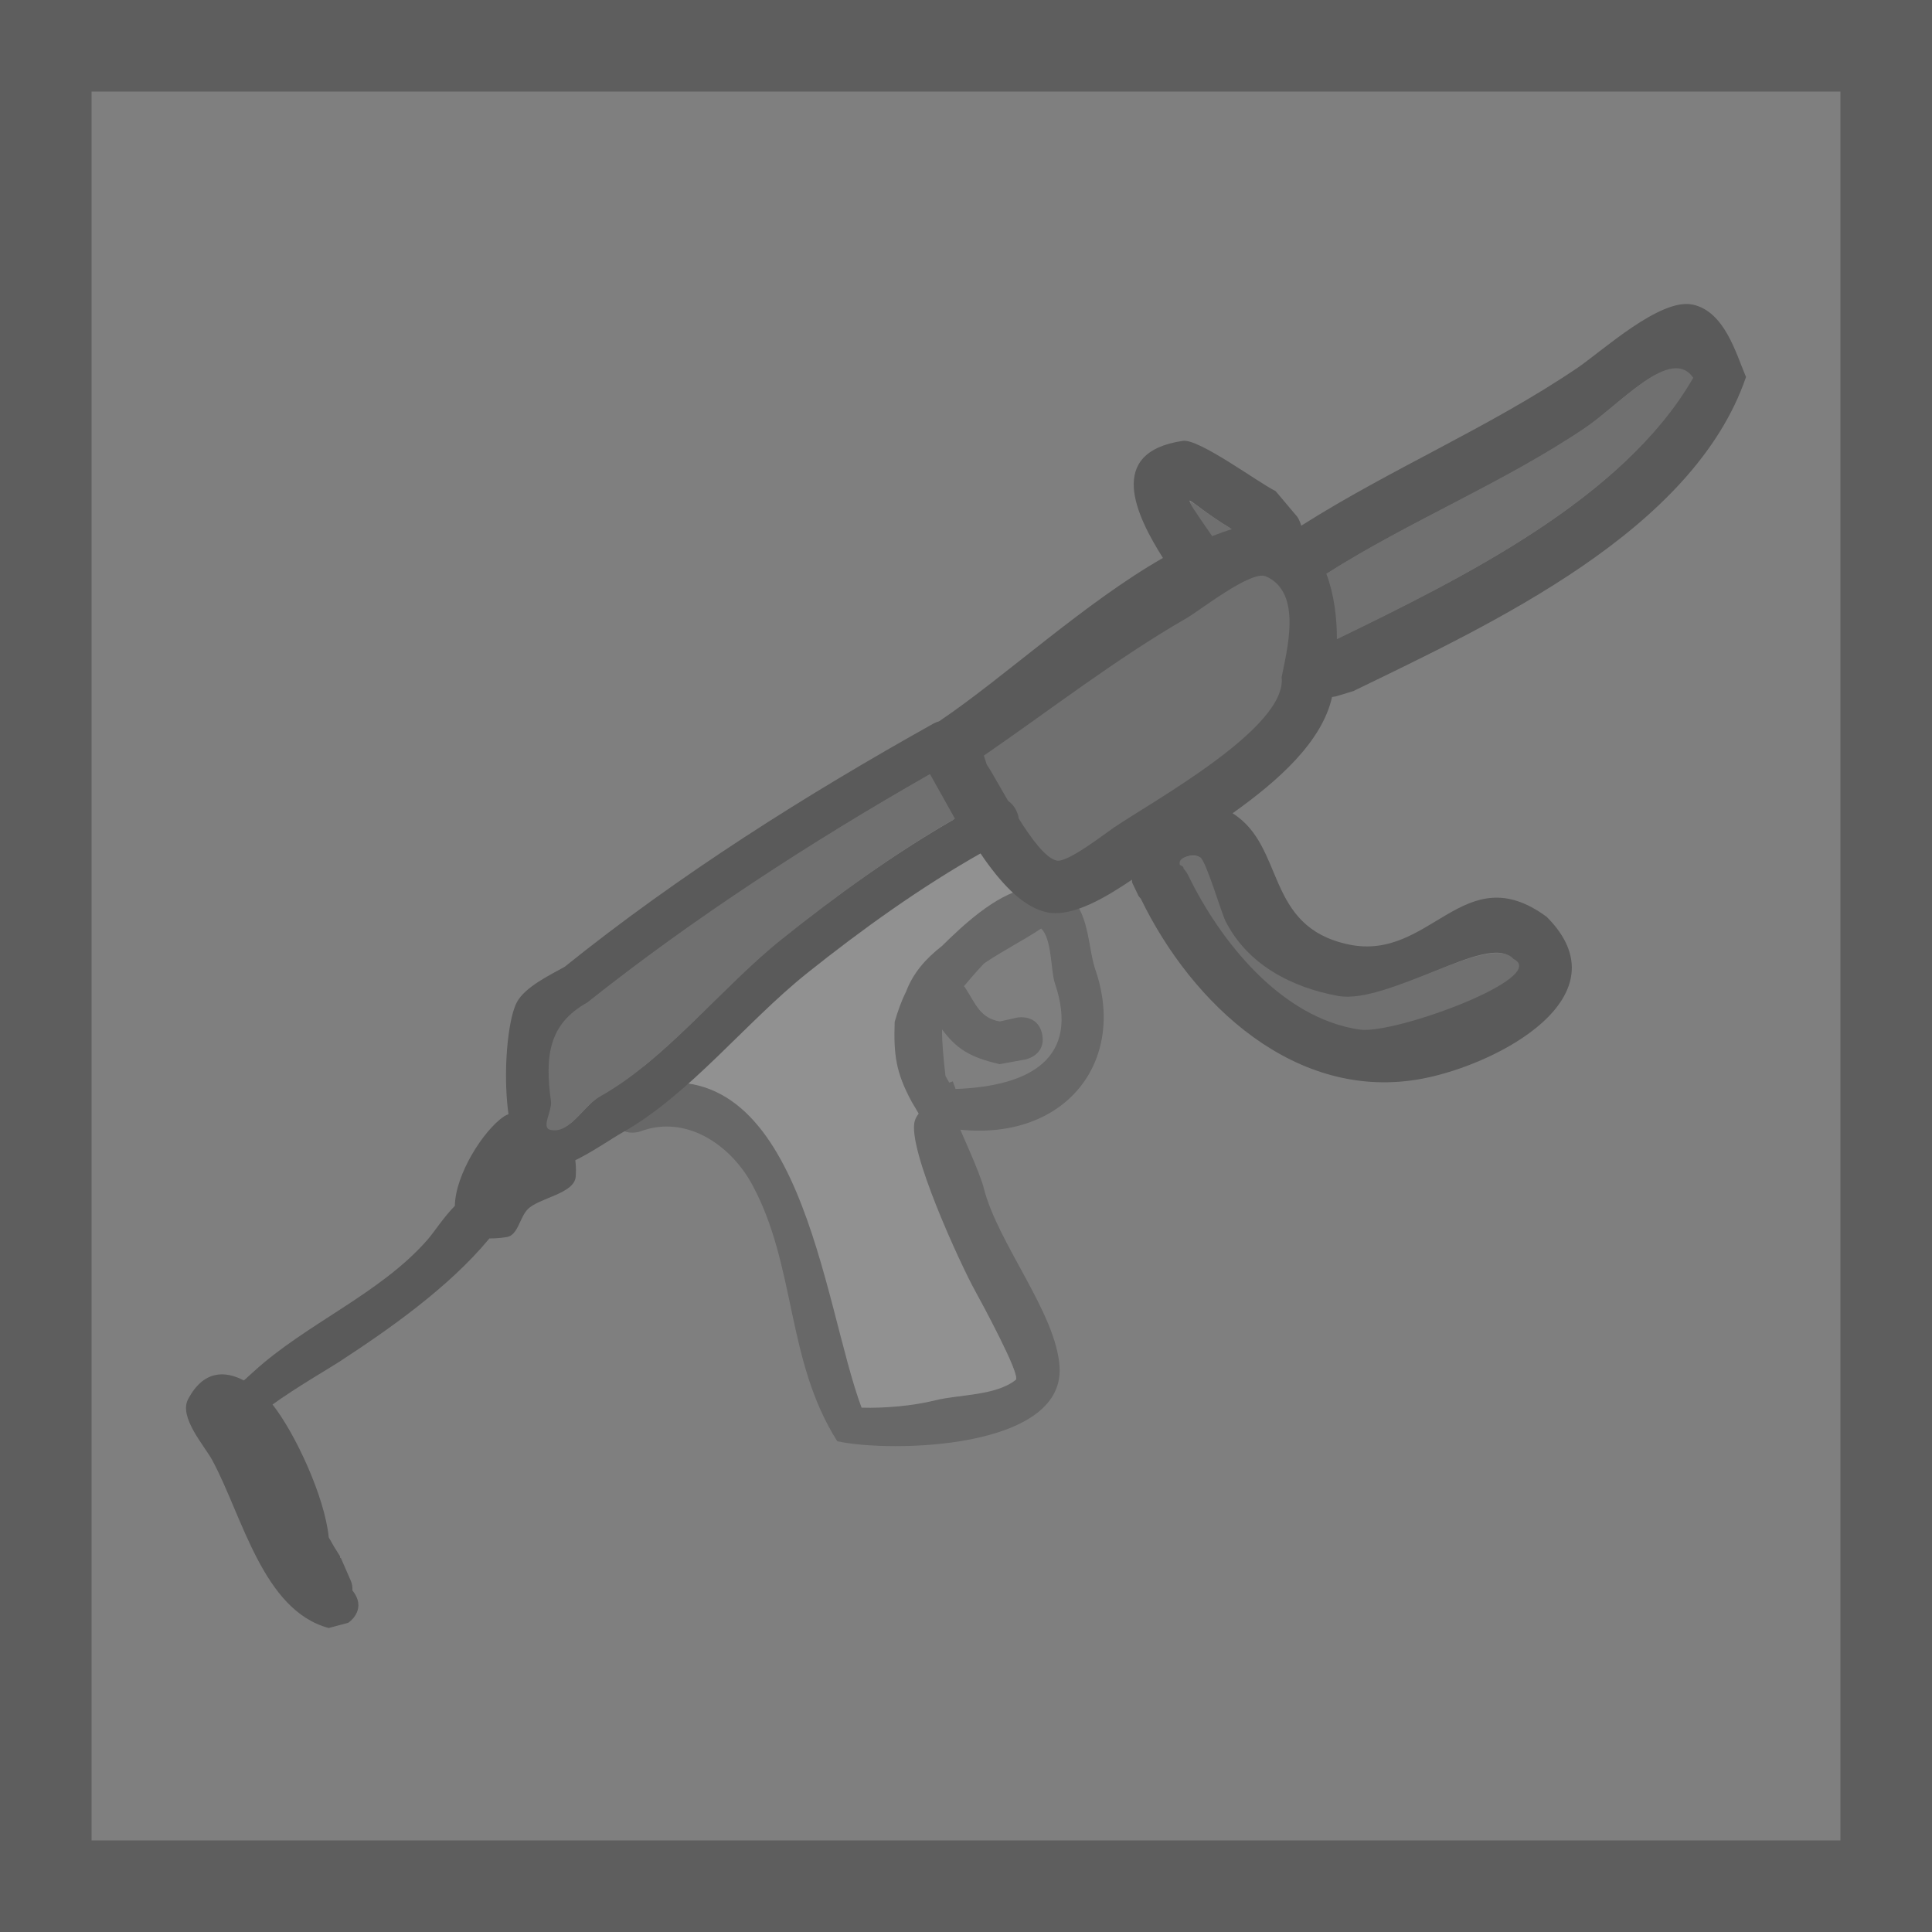 <svg version="1.1" xmlns="http://www.w3.org/2000/svg" xmlns:xlink="http://www.w3.org/1999/xlink" width="52.75" height="52.75" viewBox="0,0,52.75,52.75"><g transform="translate(-213.625,-153.625)"><g data-paper-data="{&quot;isPaintingLayer&quot;:true}" fill-rule="nonzero" stroke-linecap="butt" stroke-linejoin="miter" stroke-miterlimit="10" stroke-dasharray="" stroke-dashoffset="0" style="mix-blend-mode: normal"><path d="M214.875,205.125v-50.25h50.25v50.25z" fill="#7f7f7f" stroke="#5e5e5e" stroke-width="2.5"/><path d="M242.08,181.867c0.113,0.572 -0.458,0.685 -0.458,0.685l-0.704,0.128c-0.829,-0.191 -1.179,-0.427 -1.572,-0.948c-0.003,0.375 0.043,0.829 0.094,1.271c0.02,0.036 0.041,0.074 0.064,0.113l0.038,0.069l0.098,-0.035l0.075,0.208c2.054,-0.075 3.405,-0.846 2.711,-2.89c-0.115,-0.34 -0.075,-1.208 -0.374,-1.491c-0.484,0.324 -1.061,0.613 -1.559,0.953c-0.191,0.201 -0.377,0.415 -0.547,0.621c0.02,0.025 0.031,0.041 0.031,0.041c0.289,0.447 0.41,0.834 0.949,0.922l0.469,-0.105c0,0 0.572,-0.113 0.685,0.458zM231.053,183.315c4.493,-1.202 5.042,5.866 6.106,8.706c0.637,0.019 1.39,-0.049 2.009,-0.203c0.642,-0.16 1.632,-0.118 2.18,-0.555c0.143,-0.114 -0.936,-2.078 -1.083,-2.34c-0.385,-0.69 -1.927,-3.957 -1.701,-4.697c0.024,-0.077 0.061,-0.146 0.107,-0.208l-0.186,-0.334c-0.432,-0.799 -0.48,-1.293 -0.448,-2.196c0.09,-0.305 0.19,-0.574 0.316,-0.822c0.195,-0.518 0.558,-0.912 0.989,-1.248c0.575,-0.564 1.447,-1.376 2.303,-1.569c0.081,-0.075 0.156,-0.152 0.226,-0.233c1.019,-1.19 0.503,-2.406 -0.995,-2.242c-3.81,2.222 -8.473,3.112 -9.822,7.942zM230.417,184.276c-0.232,-0.106 -0.316,-0.367 -0.316,-0.367l-0.18,-0.877c1.516,-5.223 6.325,-6.461 10.588,-8.766c2.559,-0.361 3.882,1.832 2.398,3.91c0.459,0.493 0.435,1.37 0.626,1.926c0.863,2.509 -0.816,4.656 -3.685,4.368c-0.014,-0.002 0.53,1.165 0.635,1.586c0.38,1.52 1.99,3.429 2.072,4.898c0.125,2.246 -4.612,2.339 -6.069,2.022c-1.4,-2.201 -1.12,-4.785 -2.323,-7.006c-0.604,-1.114 -1.832,-1.916 -3.052,-1.454c0,0 -0.469,0.168 -0.695,-0.239z" fill="#686868" stroke="none" stroke-width="0.5"/><path d="M240.882,175.335c1.498,-0.164 2.021,1.054 1.003,2.244c-0.069,0.081 -0.173,0.231 -0.254,0.306c-0.856,0.193 -1.715,1.007 -2.29,1.571c-0.431,0.336 -0.784,0.728 -0.978,1.247c-0.126,0.248 -0.22,0.515 -0.31,0.82c-0.031,0.903 0.032,1.384 0.464,2.183l0.191,0.324c-0.047,0.063 -0.081,0.118 -0.105,0.195c-0.226,0.74 1.268,3.969 1.654,4.659c0.147,0.263 1.246,2.301 1.102,2.416c-0.549,0.437 -1.55,0.397 -2.192,0.557c-0.619,0.154 -1.382,0.22 -2.018,0.202c-1.064,-2.84 -1.642,-9.95 -6.135,-8.748c1.349,-4.83 6.058,-5.753 9.868,-7.976z" data-paper-data="{&quot;noHover&quot;:false,&quot;origItem&quot;:[&quot;Path&quot;,{&quot;applyMatrix&quot;:true,&quot;segments&quot;:[[[439.72045,350.22077],[9.68153,-8.5257],[11.37493,3.7069]],[[440.68431,377.55929],[1.68731,-7.61683],[1.347,0.93236]],[[445.30152,379.93724],[-1.55033,-0.53481],[1.6093,0.55515]],[[450.7822,381.79687],[-1.79592,0.17301],[0.46939,-0.04522]],[[451.72797,375.2314],[-0.052,0.77234],[0.13662,-2.02912]],[[454.64509,362.71523],[-1.52546,1.27927],[0.15867,-0.13306]],[[455.16804,362.41614],[-0.1883,0.06988],[0,0]],[[455.23404,361.43576],[0,0],[0.18863,-2.33028]],[[457.34546,356.07093],[-1.33339,1.90405],[0.62146,-0.53302]],[[459.17962,354.74069],[-0.61902,0.35968],[1.14641,-0.84547]],[[463.06168,353.43516],[-1.40116,0.12114],[2.03132,-0.41146]],[[470.22808,353.28029],[-2.1169,-0.78496],[0.27842,-0.04825]],[[471.04187,353.09299],[-0.26368,0.07763],[3.86608,-1.13816]],[[472.03878,346.86178],[3.46152,1.74681],[-11.3329,-0.54791]]],&quot;closed&quot;:true}]}" fill="#919191" stroke="none" stroke-width="0.5"/><path d="M245.919,165.662c0.444,-0.065 2.056,1.137 2.535,1.372l0.594,0.705c0,0 0.065,0.097 0.106,0.239c2.453,-1.556 5.119,-2.674 7.52,-4.295c0.695,-0.47 2.277,-1.929 3.164,-1.742c0.875,0.184 1.187,1.339 1.459,1.978c-1.436,4.193 -6.913,6.726 -10.722,8.575l-0.459,0.14c0,0 -0.048,0.013 -0.122,0.021c-0.269,1.215 -1.455,2.279 -2.716,3.175c1.448,0.906 0.868,3.091 3.163,3.581c2.255,0.481 3.143,-2.424 5.414,-0.753c2.173,2.173 -1.332,4.025 -3.389,4.417c-3.455,0.66 -6.301,-2.046 -7.686,-4.899c0,0 -0.002,-0.004 -0.005,-0.011c-0.043,-0.046 -0.065,-0.08 -0.065,-0.08l-0.175,-0.366c-0.001,-0.025 -0.002,-0.05 -0.003,-0.075c-0.664,0.447 -1.603,1.029 -2.301,0.894c-1.272,-0.247 -2.306,-2.435 -2.947,-3.402l-0.287,-0.855c0,0 -0.061,-0.187 -0.024,-0.4c0.005,-0.368 0.343,-0.597 0.343,-0.597c1.717,-1.159 3.931,-3.208 6.061,-4.425c-0.738,-1.167 -1.563,-2.887 0.543,-3.197zM245.989,177.351c0.083,0.094 0.124,0.179 0.124,0.179c0.872,1.796 2.487,3.846 4.638,4.156c0.946,0.136 5.16,-1.391 4.152,-1.893c-0.64,-0.724 -3.411,1.314 -4.743,1.073c-1.276,-0.231 -2.521,-0.903 -3.122,-2.092c-0.108,-0.213 -0.529,-1.668 -0.684,-1.758c-0.132,-0.077 -0.53,-0.026 -0.468,0.234c0.025,0.02 0.047,0.041 0.068,0.062l-0.016,-0.056c0,0 0.024,0.035 0.051,0.094zM259.815,163.966c-0.609,-0.88 -1.96,0.709 -2.95,1.376c-2.215,1.492 -4.711,2.488 -6.981,3.929c0.203,0.537 0.283,1.17 0.281,1.775c3.406,-1.653 7.769,-3.795 9.65,-7.079zM240.538,174.244l0.076,0.241c0.336,0.487 1.299,2.482 1.898,2.598c0.294,0.057 1.314,-0.751 1.539,-0.904c1.108,-0.75 4.678,-2.676 4.521,-4.05c0.136,-0.72 0.6,-2.295 -0.417,-2.73c-0.4,-0.171 -1.786,0.944 -2.142,1.149c-1.891,1.086 -3.671,2.455 -5.475,3.696zM247.218,168.047c-1.205,-0.723 -1.529,-1.323 -0.503,0.168c0.169,-0.064 0.337,-0.12 0.503,-0.168z" fill="#5a5a5a" stroke="none" stroke-width="0.5"/><path d="M245.984,177.271l0.016,0.056c-0.021,-0.021 -0.138,-0.07 -0.163,-0.09c-0.061,-0.26 0.429,-0.279 0.561,-0.202c0.154,0.09 0.579,1.525 0.687,1.738c0.601,1.188 1.803,1.813 3.079,2.045c1.332,0.241 4.145,-1.735 4.785,-1.011c1.009,0.501 -3.249,2.066 -4.195,1.93c-2.151,-0.31 -3.819,-2.422 -4.69,-4.218c0,0 -0.041,-0.086 -0.123,-0.18c-0.028,-0.059 0.043,-0.066 0.043,-0.066z" data-paper-data="{&quot;noHover&quot;:false,&quot;origItem&quot;:[&quot;Path&quot;,{&quot;applyMatrix&quot;:true,&quot;segments&quot;:[[[245.98857,177.35088],[-0.0277,-0.05916],[0.08287,0.09418]],[[246.11244,177.52951],[0,0],[0.87172,1.79552]],[[250.75026,181.68574],[-2.15105,-0.31012],[0.94554,0.13632]],[[254.90221,179.79298],[1.00854,0.50149],[-0.64001,-0.72379]],[[250.15891,180.86571],[1.33208,0.24129],[-1.27612,-0.23116]],[[247.03665,178.77416],[0.60138,1.18822],[-0.10778,-0.21295]],[[246.35314,177.01635],[0.15421,0.08966],[-0.13194,-0.07671]],[[245.88501,177.2507],[-0.0615,-0.26041],[0.02471,0.02013]],[[245.95304,177.31272],[-0.02065,-0.02095],[0,0]],[245.93714,177.25656]],&quot;closed&quot;:true}]}" fill="#707070" stroke="none" stroke-width="0.5"/><path d="M246.721,168.263c-1.027,-1.491 -0.666,-0.913 0.538,-0.189c-0.166,0.047 -0.369,0.125 -0.538,0.189z" data-paper-data="{&quot;noHover&quot;:false,&quot;origItem&quot;:[&quot;Path&quot;,{&quot;applyMatrix&quot;:true,&quot;segments&quot;:[[[247.21814,168.04655],[-0.16591,0.04721],[-1.2046,-0.72312]],[[246.71561,168.21406],[-1.02674,-1.49096],[0.169,-0.06415]]],&quot;closed&quot;:true}]}" fill="#707070" stroke="none" stroke-width="0.5"/><path d="M250.127,171.076c0.002,-0.605 -0.085,-1.25 -0.289,-1.787c2.27,-1.44 4.847,-2.489 7.062,-3.981c0.99,-0.667 2.346,-2.249 2.956,-1.369c-1.881,3.285 -6.324,5.484 -9.729,7.138z" data-paper-data="{&quot;noHover&quot;:false,&quot;origItem&quot;:[&quot;Path&quot;,{&quot;applyMatrix&quot;:true,&quot;segments&quot;:[[[259.81524,163.96614],[-1.88101,3.28455],[-0.60903,-0.87985]],[[256.86506,165.34205],[0.99023,-0.6669],[-2.21527,1.49194]],[[249.88438,169.27074],[2.26958,-1.4404],[0.20335,0.53734]],[[250.16553,171.04537],[0.00222,-0.60475],[3.40562,-1.65324]]],&quot;closed&quot;:true}]}" fill="#707070" stroke="none" stroke-width="0.5"/><path d="M246.026,170.5c0.355,-0.204 1.759,-1.311 2.158,-1.14c1.017,0.436 0.571,2.034 0.434,2.754c0.157,1.374 -3.478,3.36 -4.587,4.111c-0.225,0.152 -1.255,0.955 -1.549,0.898c-0.6,-0.116 -1.581,-2.138 -1.917,-2.625l-0.077,-0.243c1.804,-1.241 3.646,-2.668 5.537,-3.754z" data-paper-data="{&quot;noHover&quot;:false,&quot;origItem&quot;:[&quot;Path&quot;,{&quot;applyMatrix&quot;:true,&quot;segments&quot;:[[[240.53783,174.24419],[1.80385,-1.24141],[0,0]],[[240.61376,174.48513],[0,0],[0.3362,0.48657]],[[242.51187,177.08291],[-0.59957,-0.11626],[0.29435,0.05707]],[[244.05089,176.17927],[-0.22523,0.15248],[1.10833,-0.75035]],[[248.57182,172.1296],[0.15706,1.37377],[0.13649,-0.72025]],[[248.1546,169.39943],[1.01746,0.43558],[-0.39965,-0.17109]],[[246.01283,170.54797],[0.3554,-0.2041],[-1.89107,1.08603]]],&quot;closed&quot;:true}]}" fill="#707070" stroke="none" stroke-width="0.5"/><path d="M241.062,176.787c-0.238,0.224 -0.468,0.189 -0.624,0.115c-1.667,0.941 -3.283,2.1 -4.776,3.293c-1.68,1.343 -3.219,3.329 -5.055,4.358c-0.528,0.296 -1.794,1.255 -2.43,0.95c-0.954,-0.458 -0.841,-3.749 -0.442,-4.51c0.22,-0.419 0.902,-0.745 1.306,-0.97c3.118,-2.508 6.591,-4.699 10.082,-6.648c0,0 0.509,-0.284 0.793,0.225c0.119,0.214 0.099,0.388 0.035,0.518c0.247,0.443 0.494,0.885 0.741,1.328c0.17,-0.049 0.469,-0.071 0.663,0.276c0.187,0.335 0.031,0.572 -0.098,0.696c-0.009,0.117 -0.061,0.244 -0.194,0.37zM229.691,180.99c-1.047,0.584 -1.162,1.445 -0.992,2.68c0.035,0.257 -0.276,0.714 -0.025,0.777c0.531,0.132 0.885,-0.648 1.363,-0.914c1.772,-0.986 3.27,-2.951 4.895,-4.25c1.481,-1.183 3.083,-2.334 4.732,-3.284c-0.225,-0.404 -0.451,-0.808 -0.676,-1.211c-3.229,1.838 -6.395,3.894 -9.298,6.202z" fill="#5a5a5a" stroke="none" stroke-width="0.5"/><path d="M239.017,174.761c0.225,0.404 0.456,0.814 0.681,1.217c-1.65,0.95 -3.248,2.108 -4.728,3.291c-1.625,1.299 -3.187,3.306 -4.959,4.291c-0.478,0.266 -0.834,1.044 -1.365,0.912c-0.251,-0.062 0.058,-0.523 0.022,-0.779c-0.17,-1.236 -0.061,-2.108 0.985,-2.692c2.904,-2.308 6.135,-4.402 9.363,-6.241z" data-paper-data="{&quot;noHover&quot;:false,&quot;origItem&quot;:[&quot;Path&quot;,{&quot;applyMatrix&quot;:true,&quot;segments&quot;:[[[440.04188,343.29771],[9.49817,-0.90675],[-3.07626,-0.20712]],[[434.14549,347.68801],[1.36474,-2.90387],[-0.28345,0.60312]],[[433.00342,349.32892],[-0.45472,-0.48717],[0.96025,1.02878]],[[437.22489,349.26993],[-1.40397,-0.09671],[5.20438,0.35848]],[[453.74179,346.96609],[-5.32623,0.52323],[4.85252,-0.4767]],[[468.552,346.51726],[-4.88981,-0.26336],[0.07992,-1.18699]],[[468.79175,342.95628],[-0.07992,1.18699],[-9.54122,-0.56172]]],&quot;closed&quot;:true}]}" fill="#707070" stroke="none" stroke-width="0.5"/><path d="M223.303,197.126c0.318,0.489 -0.171,0.807 -0.171,0.807l-0.532,0.142c-1.796,-0.48 -2.356,-3.057 -3.177,-4.578c-0.214,-0.397 -0.922,-1.176 -0.663,-1.668c0.422,-0.8 1.013,-0.782 1.524,-0.513c0.11,-0.101 0.205,-0.185 0.264,-0.239c1.439,-1.315 3.452,-2.124 4.743,-3.596c0.186,-0.212 0.455,-0.633 0.753,-0.931c0.012,-0.853 0.779,-2.066 1.346,-2.446c0,0 0.489,-0.318 0.807,0.171c0.06,0.092 0.091,0.177 0.102,0.256c0.598,-0.062 1.108,0.195 1.046,1.212c-0.029,0.478 -1.004,0.584 -1.312,0.899c-0.222,0.227 -0.262,0.711 -0.576,0.76c-0.175,0.027 -0.331,0.039 -0.469,0.036c-1.114,1.348 -2.769,2.5 -4.112,3.376c-0.241,0.157 -1.194,0.712 -1.81,1.159c0.623,0.792 1.426,2.523 1.535,3.628c0.096,0.176 0.199,0.348 0.308,0.515l0.003,0.051l0.018,-0.008l0.266,0.61c0.041,0.09 0.058,0.187 0.051,0.281c0.019,0.023 0.038,0.048 0.056,0.076z" fill="#5a5a5a" stroke="none" stroke-width="0.5"/></g></g></svg>